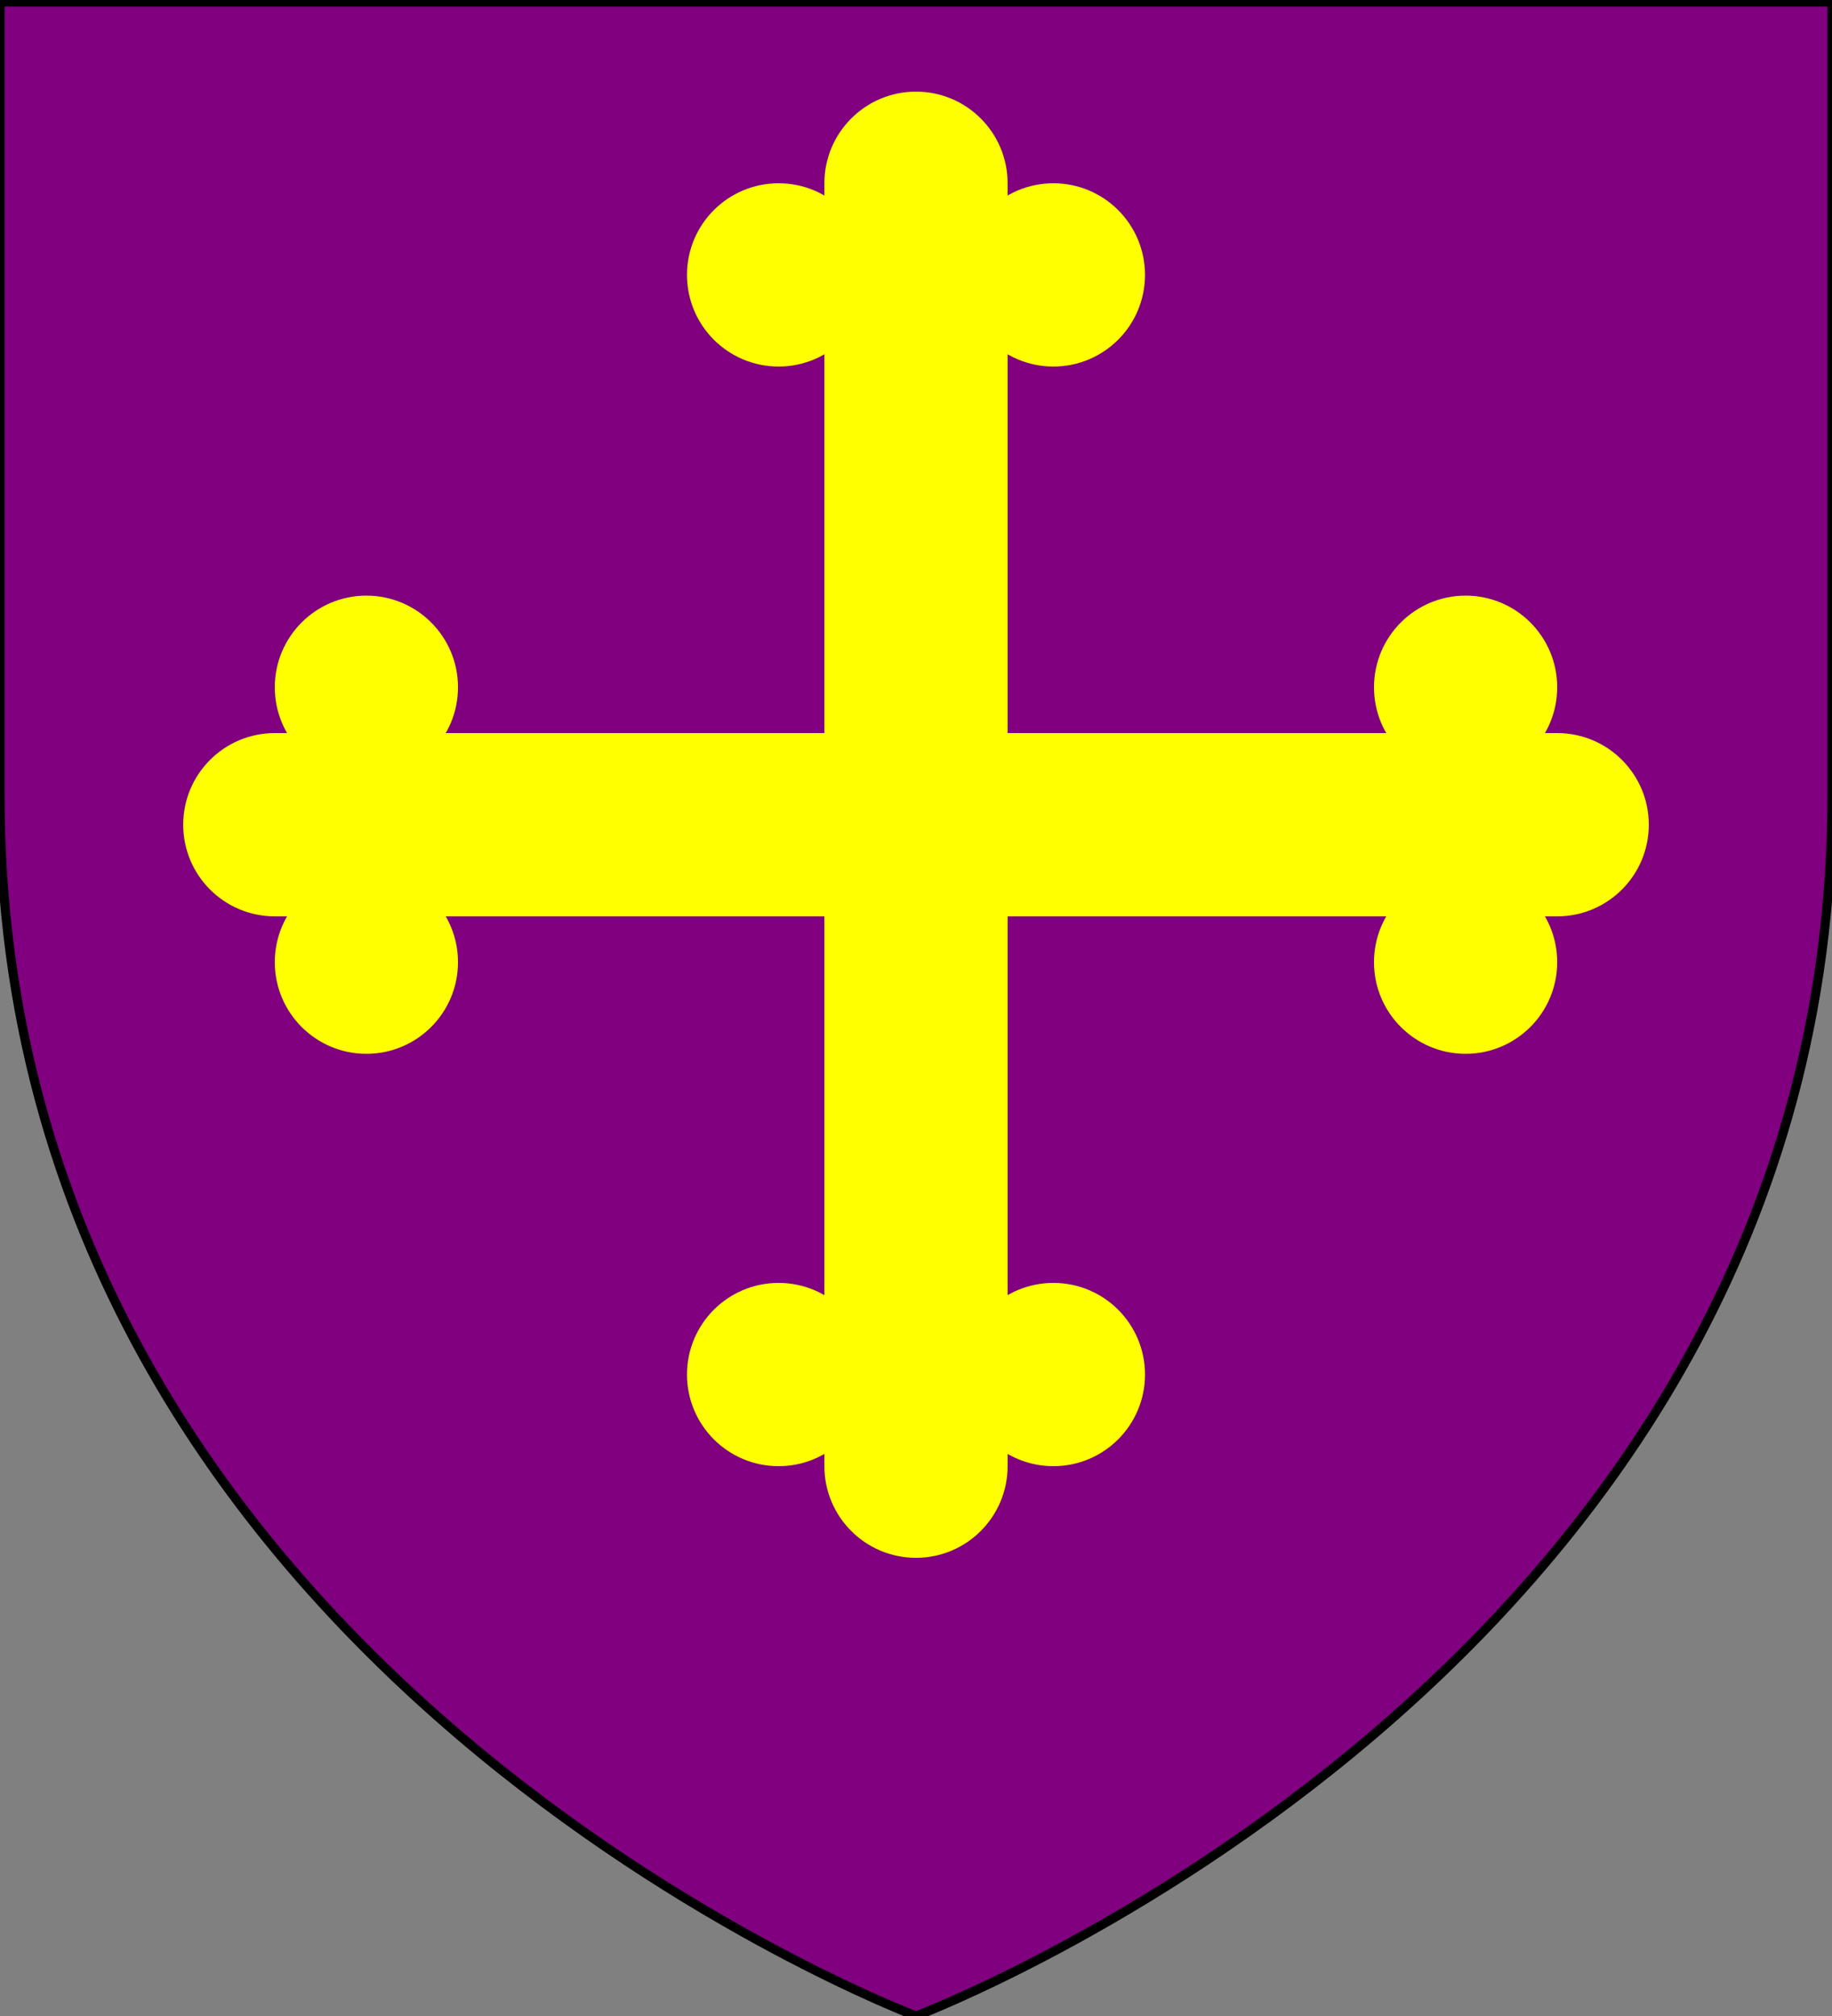 <svg xmlns="http://www.w3.org/2000/svg" xmlns:xlink="http://www.w3.org/1999/xlink" viewBox="0 0 100 110"><rect x="0" y="0" width="100" height="110" fill="#808080" stroke="none"/> <clipPath id="escu"> <rect width="100" height="120" /> </clipPath> <path d="M 50,110 C 50,110 100,91.194 100,43.402 100,-4.391 100,0.113 100,0.113 H 0 V 43.402 C 0,91.194 50,110 50,110 Z" id="clip" /> <clipPath id="ordi"> <rect width="70" height="10" y="40" x="15"/><rect width="10" height="70" x="45" y="10"/> <circle cx="50" cy="10" r="5" /><circle cx="42.5" cy="15" r="5" /><circle cx="57.5" cy="15" r="5" /> <circle cx="50" cy="80" r="5" /><circle cx="42.5" cy="75" r="5" /><circle cx="57.5" cy="75" r="5" /> <circle cx="15" cy="45" r="5" /> <circle cx="20" cy="37.5" r="5" /> <circle cx="20" cy="52.5" r="5" /> <circle cx="85" cy="45" r="5" /> <circle cx="80" cy="37.5" r="5" /> <circle cx="80" cy="52.5" r="5" /> </clipPath> <use clip-path="url(#escu)" xlink:href="#clip" fill="purple" /> <use clip-path="url(#ordi)" xlink:href="#clip" fill="yellow" /> <use clip-path="url(#escu)" xlink:href="#clip" style="fill-opacity:0;stroke:black;stroke-width:0.5;"/> </svg>
